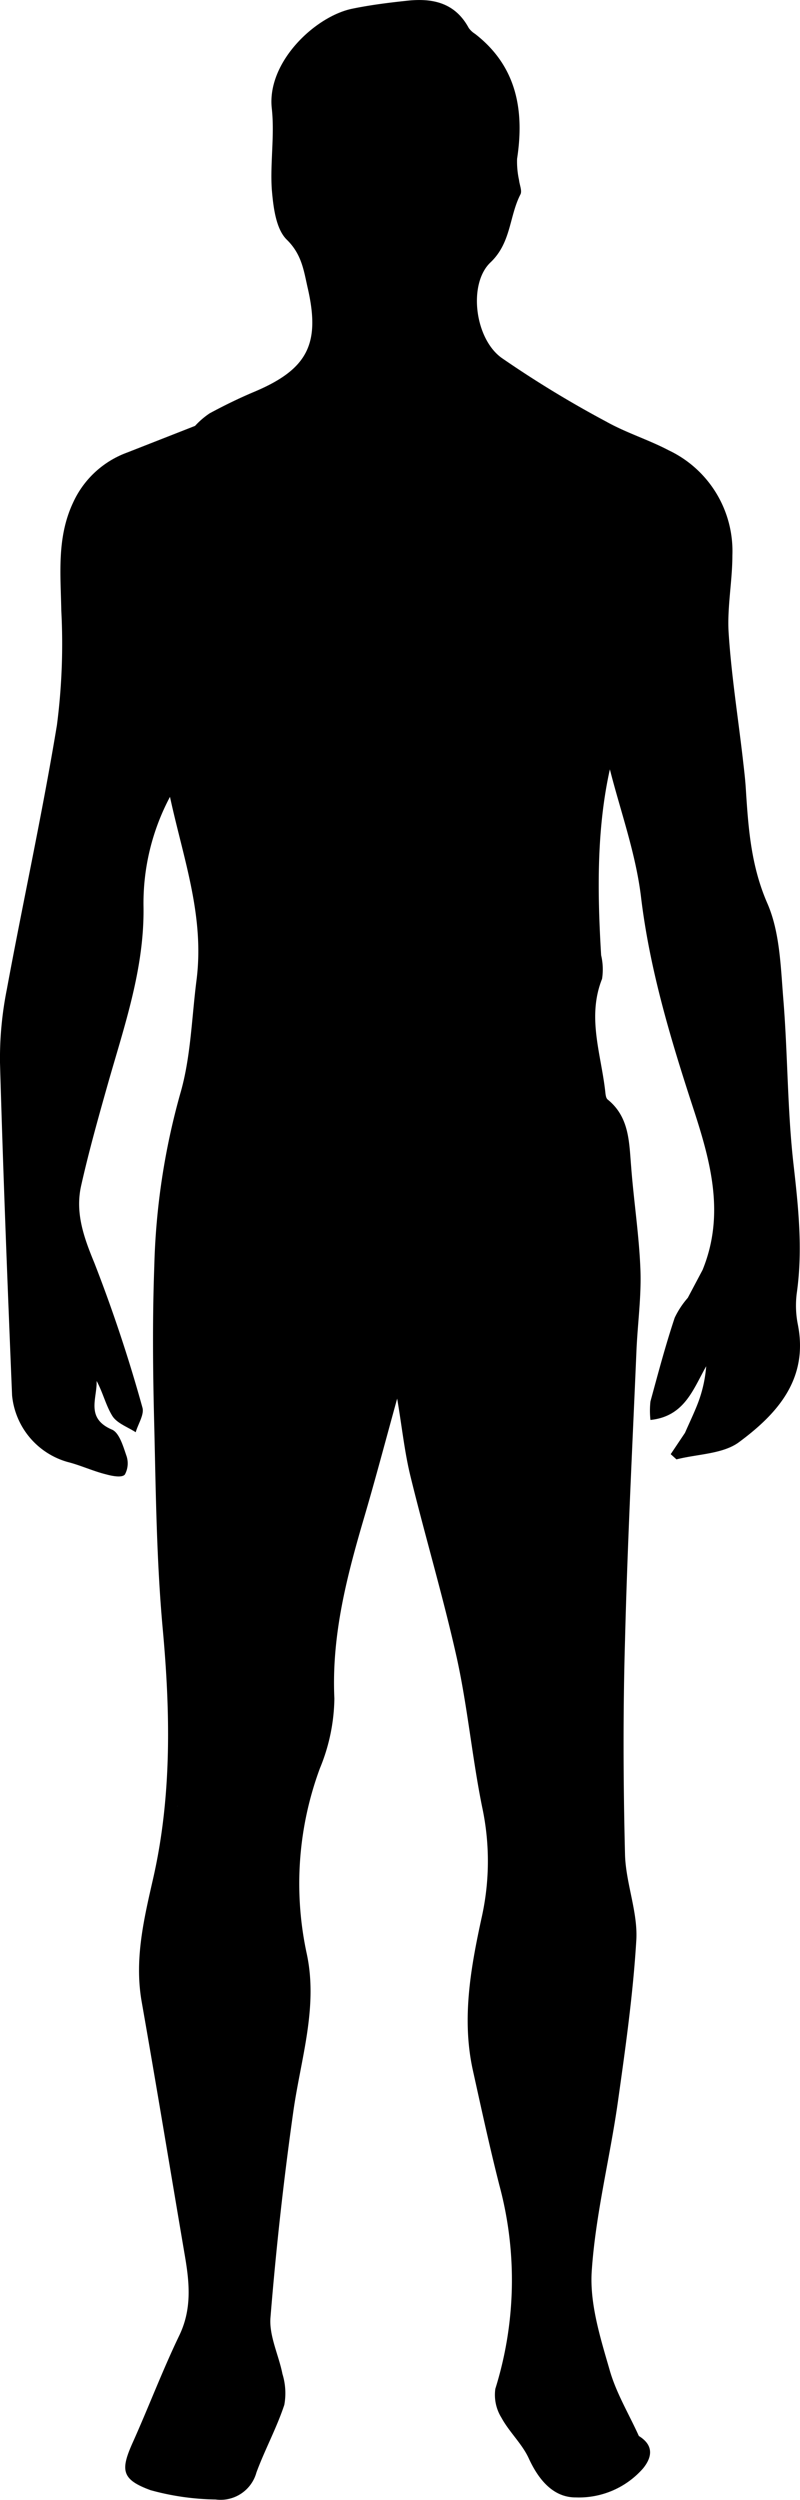 <svg xmlns="http://www.w3.org/2000/svg" viewBox="0 0 86.13 268.96"><title>Lose</title><g id="Layer_2" data-name="Layer 2"><g id="Layer_1-2" data-name="Layer 1"><path d="M85.89,142.46A10.42,10.42,0,0,1,85.8,139c.63-4.59.16-9.09-.36-13.66-.68-5.93-.62-11.94-1.11-17.9-.28-3.46-.37-7.16-1.71-10.24-1.79-4.09-2.06-8.21-2.33-12.44-.07-1.09-.21-2.17-.33-3.25-.52-4.46-1.22-8.91-1.51-13.38-.18-2.77.4-5.58.4-8.37A12,12,0,0,0,72,48.45c-2.19-1.15-4.6-1.89-6.75-3.1A115.21,115.21,0,0,1,54,38.5c-2.91-2.1-3.61-8-1.18-10.28,2.22-2.12,2-4.95,3.21-7.3.2-.39-.09-1-.15-1.55a9.36,9.36,0,0,1-.21-2.28c.81-5.28-.07-10-4.53-13.45A2.36,2.36,0,0,1,50.46,3C49,.31,46.62-.21,43.91.07c-2,.21-4,.46-5.95.86-4,.8-9.24,5.74-8.7,10.72.32,2.87-.18,5.82,0,8.7.16,1.89.43,4.28,1.62,5.44,1.61,1.58,1.82,3.31,2.24,5.16,1.4,6.05,0,8.78-5.74,11.2-1.64.69-3.24,1.47-4.81,2.32A8.55,8.55,0,0,0,21,45.82l-7.29,2.86a10.26,10.26,0,0,0-5.83,5.37c-1.78,3.77-1.35,7.7-1.28,11.66A67.9,67.9,0,0,1,6.13,78c-1.57,9.53-3.65,19-5.4,28.47A37.86,37.86,0,0,0,0,114.33c.34,11.94.81,23.87,1.3,35.8a8.27,8.27,0,0,0,5.94,7.15c1.43.36,2.79,1,4.21,1.35.66.18,1.71.38,2,0a2.51,2.51,0,0,0,.14-2.07c-.34-1-.76-2.42-1.53-2.75-2.89-1.24-1.58-3.38-1.66-5.24.68,1.24,1,2.66,1.71,3.79.51.78,1.64,1.17,2.5,1.73.26-.9.95-1.92.72-2.67a161.37,161.37,0,0,0-5.18-15.57c-1.14-2.76-2.06-5.37-1.42-8.26.83-3.7,1.86-7.36,2.89-11,1.78-6.26,3.94-12.44,3.83-19.08A24.37,24.37,0,0,1,18.3,85.73c1.44,6.67,3.75,12.85,2.85,19.78-.52,4.08-.61,8.31-1.76,12.21a75.55,75.55,0,0,0-2.78,18.54c-.21,5.74-.15,11.5,0,17.24.17,7.22.25,14.46.9,21.64.83,9,1,18-1,26.86-1,4.39-2.06,8.76-1.26,13.34,1.61,9.16,3.12,18.34,4.68,27.51.48,2.85.72,5.62-.63,8.42-1.81,3.76-3.29,7.68-5,11.49-1.35,3-1.23,4,1.91,5.15a27.54,27.54,0,0,0,7,1A4,4,0,0,0,27.61,266c.91-2.46,2.18-4.79,3-7.27a7,7,0,0,0-.2-3.32c-.39-2-1.45-4.1-1.29-6.07q.9-11.12,2.46-22.17c.8-5.66,2.69-11.24,1.44-17a35.71,35.71,0,0,1,1.42-19.92A20.29,20.29,0,0,0,36,182.74c-.32-6.82,1.36-13.22,3.25-19.63,1.19-4.06,2.27-8.15,3.51-12.64.51,3,.79,5.72,1.42,8.31,1.6,6.55,3.53,13,5,19.59,1.16,5.28,1.65,10.7,2.72,16a27.77,27.77,0,0,1,0,11.73c-1.19,5.44-2.22,11-1,16.59.92,4.16,1.82,8.32,2.87,12.44A39.21,39.21,0,0,1,53.33,257a4.65,4.65,0,0,0,.66,3.12c.83,1.53,2.21,2.79,2.93,4.35,1.06,2.32,2.65,4.24,5.09,4.22a9.18,9.18,0,0,0,7.23-3.13c1.18-1.46.92-2.63-.46-3.48h0c-1.08-2.39-2.48-4.69-3.17-7.19-1-3.45-2.14-7.11-1.9-10.58.41-6.07,1.94-12.05,2.8-18.09.82-5.82,1.65-11.67,2-17.54.16-3-1.14-6.1-1.22-9.17-.19-7.67-.22-15.36,0-23,.26-10.39.79-20.76,1.23-31.14.12-2.92.54-5.85.43-8.76-.14-3.71-.72-7.4-1-11.11-.22-2.63-.19-5.31-2.52-7.2-.24-.19-.24-.7-.29-1.06-.48-4-1.93-7.88-.32-11.93a6.68,6.68,0,0,0-.1-2.54c-.41-6.78-.49-13.55.94-20,1.11,4.4,2.78,9,3.35,13.71.93,7.77,3.15,15.16,5.55,22.52,1.91,5.83,3.55,11.58,1.08,17.63l-1.59,3a9.31,9.31,0,0,0-1.41,2.14c-1,3-1.79,6-2.61,9a8.94,8.94,0,0,0,0,2c3.66-.39,4.58-3.27,6-5.78a14.15,14.15,0,0,1-.93,4.07c-.39,1-.9,2.06-1.35,3.09l0,0-1.54,2.3.62.56c2.27-.58,5-.57,6.73-1.85C83.67,152.12,87.08,148.37,85.89,142.46ZM46.11,23c-.44-.07-.88-.27-1.32-.38a4.1,4.1,0,0,0,.29-.4,4.1,4.1,0,0,1-.29.4C45.23,22.76,45.67,23,46.11,23Zm-8-2.44ZM20.93,45.89Zm-1.82,148.4-.06.07.06-.08c-.4,2.45-.9,4.88-1.18,7.33C18.21,199.16,18.71,196.73,19.11,194.29Z"/></g></g></svg>